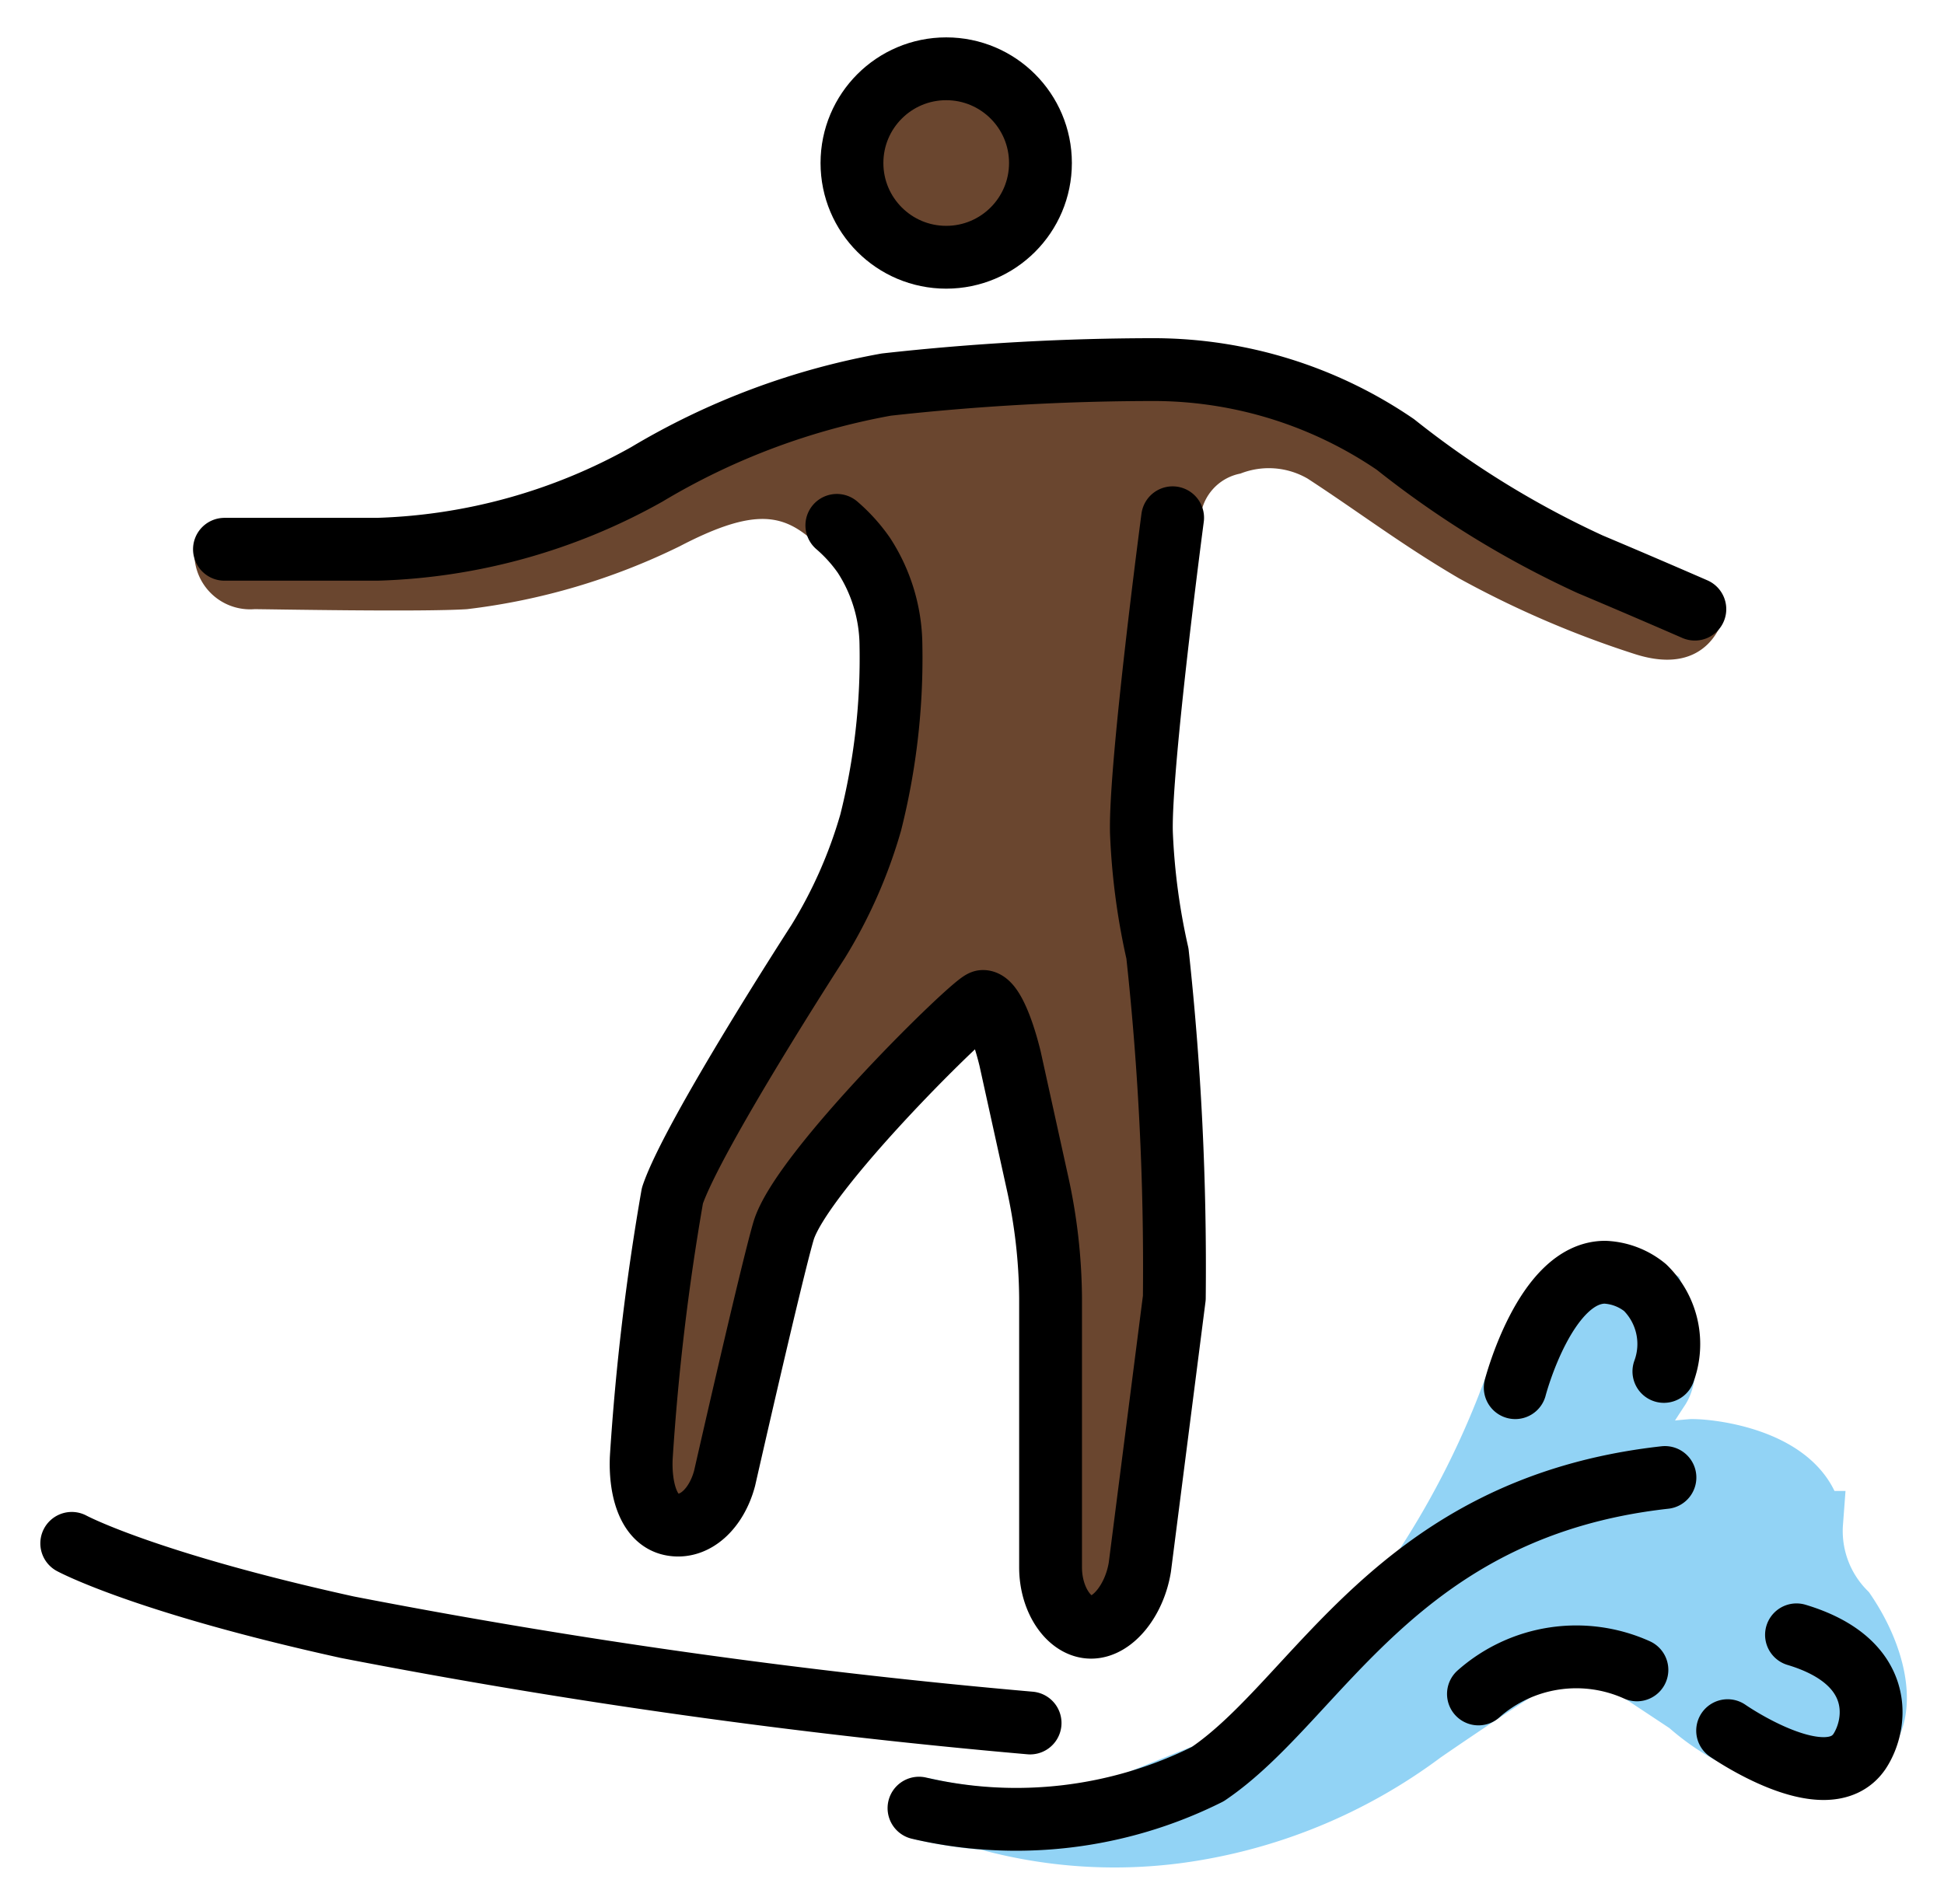 <svg xmlns="http://www.w3.org/2000/svg" role="img" viewBox="3.44 3.56 61.88 60.63"><title>1F3C4-1F3FF-200D-2642-FE0F.svg</title><g fill="#6a462f"><circle cx="33.559" cy="8.75" r="2.86"/><path d="M41.225 21.756A38.507 38.507 0 0 0 40.21 29.785c-.009 1.933.52 3.397.454 5.333l.687 8.01s-1.261 9.36-1.925 11.399c-.294.906-2.054.837-2.054.837V42.972l-1.907-7.626h-.953l-5.72 7.626-3.812 9.533s-1.36-.409-1.434-1.359c-.158-2.066 1.588-11.064 1.588-11.064l4.612-8.549 1.907-4.766.04-3.615a21.442 21.442 0 0 0-2.603-2.567c-.88-.677-1.823-.777-4.015.367a20.939 20.939 0 0 1-6.768 2.002c-1.43.095-6.387 0-6.768 0a1.774 1.774 0 0 1-1.904-1.936s8.291.03 9.816-.542 9.723-3.908 9.723-3.908l14.013-1.239 11.439 6.387 3.672 1.493s-.431 1.939-2.814 1.176a31.64 31.64 0 0 1-5.601-2.412c-1.843-1.08-3.152-2.088-4.817-3.174a2.463 2.463 0 0 0-2.141-.162 1.577 1.577 0 0 0-1.274 1.407c-.128.516-.295 1.148-.425 1.713z"/></g><path fill="#92d3f5" stroke="#92d3f5" stroke-miterlimit="10" stroke-width="2" d="M32.756 61.138a13.81 13.81 0 0 0 6.522-.054l4.766-1.907 4.766-5.72a28.161 28.161 0 0 0 2.86-5.72c.953-2.86 1.907-3.432 2.669-3.432a4.168 4.168 0 0 1 1.716.572s.667 2.097.191 2.86c0 0-2.002 3.05-1.43 2.383a17.182 17.182 0 0 1 2.478-.381c.763 0 3.527.381 3.813 2.288a3.681 3.681 0 0 0 1.049 2.86c.964 1.417 1.282 3.014.667 3.813-.785 1.021-3.365 1.093-5.635-.919q-.674-.447-1.347-.892-1.086-.718-2.169-1.43s-2.193 1.335-4.957 3.241a16.739 16.739 0 0 1-7.812 3.185 15.277 15.277 0 0 1-6.071-.427"/><g fill="none" stroke="#000" stroke-width="2"><path stroke-linecap="round" stroke-linejoin="round" d="M5.724 52.696s2.288 1.239 8.77 2.669a210.288 210.288 0 0 0 21.735 3.05m15.443-10.676s.954-3.675 2.86-3.675a2.169 2.169 0 0 1 1.274.49 2.516 2.516 0 0 1 .598 2.668M50.501 57.49a4.698 4.698 0 0 1 5.044-.766m2.888 1.935s3.146 2.193 4.194.667c.572-.858.858-2.86-2.002-3.718M32.693 61.126a13.629 13.629 0 0 0 9.192-1.084c3.527-2.383 5.973-8.49 14.552-9.443"/><circle cx="33.559" cy="8.75" r="3" stroke-miterlimit="10"/><path stroke-linecap="round" stroke-linejoin="round" d="M10.585 21.047h4.862a18.631 18.631 0 0 0 8.579-2.383 22.68 22.68 0 0 1 7.626-2.86 77.446 77.446 0 0 1 8.579-.477 13.669 13.669 0 0 1 7.626 2.383 30.161 30.161 0 0 0 6.196 3.813c1.811.763 3.336 1.43 3.336 1.43"/><path stroke-linecap="round" stroke-linejoin="round" d="M40.766 20.044s-1.052 7.93-.993 10.03a21.208 21.208 0 0 0 .51 3.843 92.371 92.371 0 0 1 .537 10.963l-1.098 8.579c-.172 1.049-.861 1.907-1.55 1.907s-1.291-.858-1.291-1.907v-8.579a17.505 17.505 0 0 0-.43-3.718l-.861-3.908c-.258-1.049-.603-1.811-.861-1.811s-5.796 5.413-6.351 7.316c-.4 1.374-1.873 7.865-1.873 7.865-.257.964-.945 1.619-1.692 1.469-.764-.153-1.004-1.194-.96-2.135a77.064 77.064 0 0 1 .991-8.334c.65-1.929 4.636-8.084 4.636-8.084a15.248 15.248 0 0 0 1.674-3.789 21.395 21.395 0 0 0 .646-5.652 5.329 5.329 0 0 0-.861-2.86 5.107 5.107 0 0 0-.861-.953"/></g></svg>